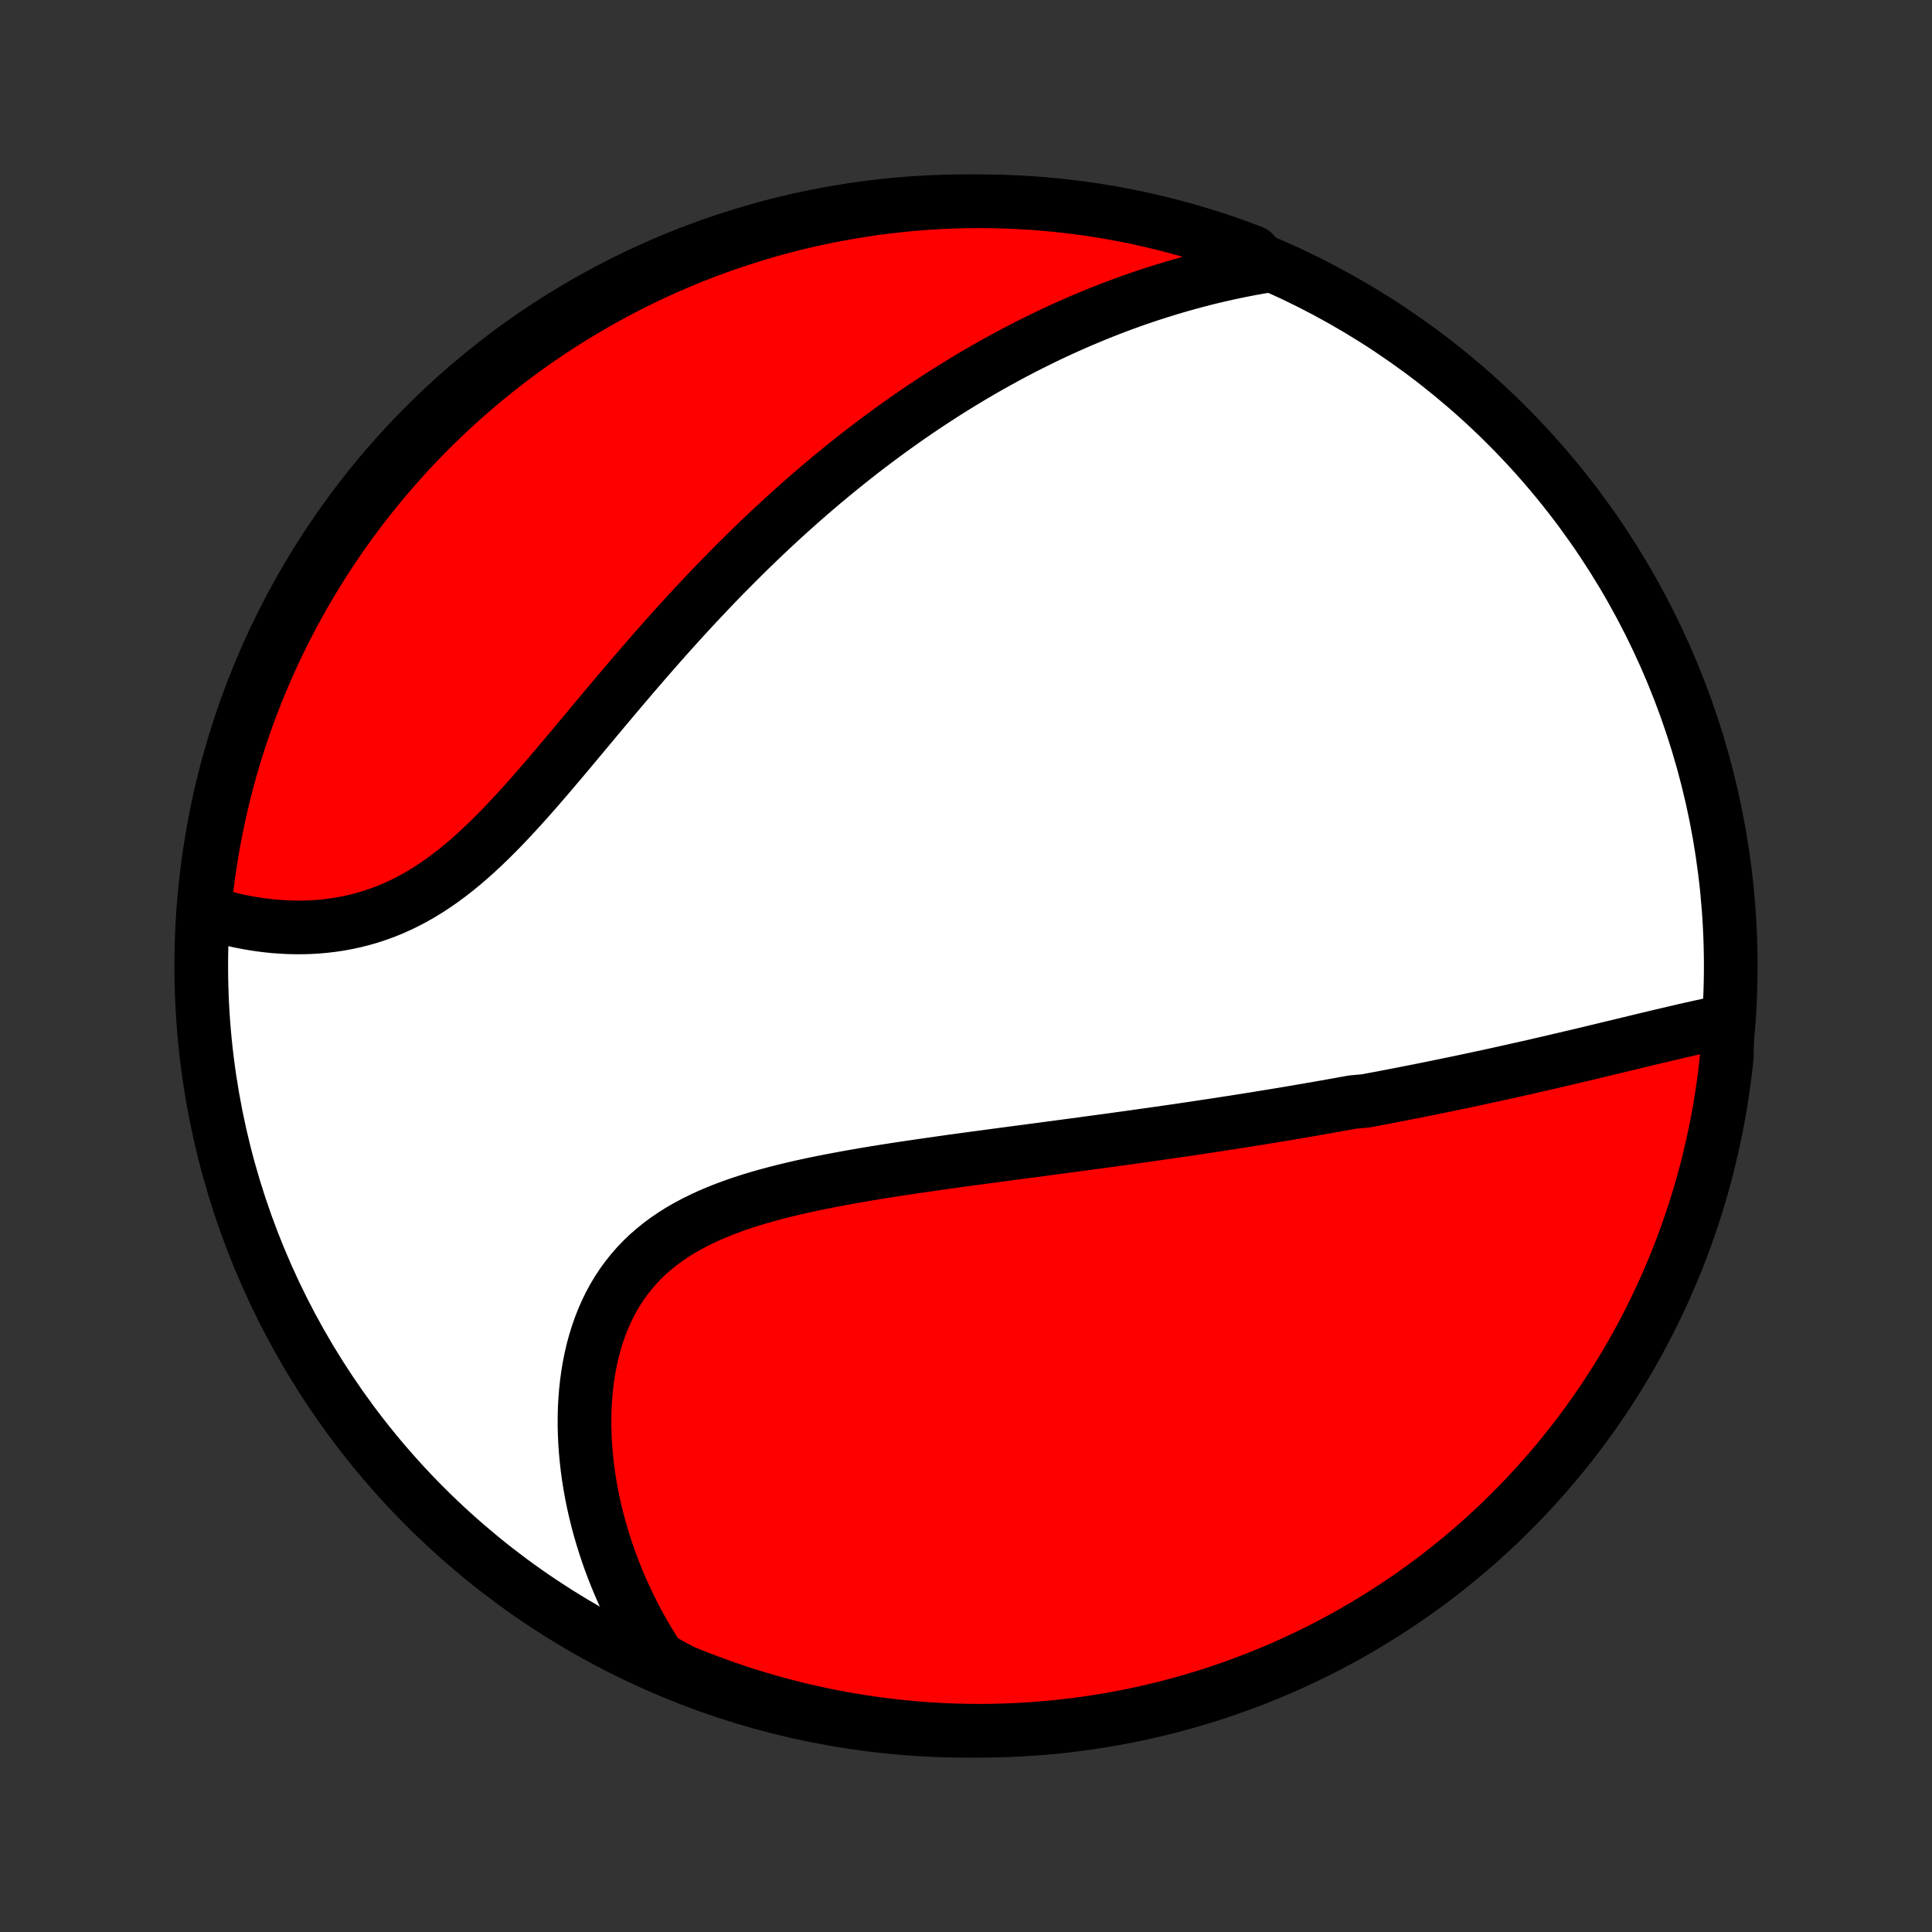 <?xml version="1.0" encoding="utf-8" standalone="no"?>
<!DOCTYPE svg PUBLIC "-//W3C//DTD SVG 1.1//EN"
  "http://www.w3.org/Graphics/SVG/1.1/DTD/svg11.dtd">
<!-- Created with matplotlib (http://matplotlib.org/) -->
<svg height="72pt" version="1.1" viewBox="0 0 72 72" width="72pt" xmlns="http://www.w3.org/2000/svg" xmlns:xlink="http://www.w3.org/1999/xlink">
 <rect x="0" y="0" width="72" height="72" fill="#333333" stroke="none"/>
 <defs>
  <style type="text/css">
*{stroke-linecap:butt;stroke-linejoin:round;}
  </style>
 </defs>
 <g id="figure_1">
  <g id="patch_1">
   <path d="
M0 72
L72 72
L72 0
L0 0
z
" style="fill:none;"/>
  </g>
  <g id="axes_1">
   <g id="PatchCollection_1">
    <defs>
     <path d="
M36 -7.5
C43.558 -7.5 50.808 -10.503 56.153 -15.848
C61.497 -21.192 64.5 -28.442 64.5 -36
C64.5 -43.558 61.497 -50.808 56.153 -56.153
C50.808 -61.497 43.558 -64.5 36 -64.5
C28.442 -64.5 21.192 -61.497 15.848 -56.153
C10.503 -50.808 7.5 -43.558 7.5 -36
C7.5 -28.442 10.503 -21.192 15.848 -15.848
C21.192 -10.503 28.442 -7.5 36 -7.5
z
" id="C0_0_a811fe30f3"/>
     <path d="
M64.36 -33.942
L64.121 -33.895
L63.882 -33.846
L63.641 -33.796
L63.401 -33.744
L63.159 -33.69
L62.917 -33.636
L62.675 -33.58
L62.432 -33.524
L62.19 -33.467
L61.947 -33.41
L61.704 -33.352
L61.461 -33.294
L61.218 -33.236
L60.975 -33.177
L60.732 -33.118
L60.489 -33.06
L60.246 -33.001
L60.004 -32.943
L59.761 -32.884
L59.519 -32.826
L59.277 -32.768
L59.035 -32.71
L58.794 -32.653
L58.552 -32.596
L58.311 -32.539
L58.07 -32.483
L57.83 -32.426
L57.589 -32.371
L57.349 -32.315
L57.109 -32.26
L56.87 -32.206
L56.63 -32.152
L56.391 -32.098
L56.152 -32.045
L55.913 -31.992
L55.674 -31.939
L55.435 -31.887
L55.196 -31.836
L54.958 -31.785
L54.719 -31.734
L54.481 -31.683
L54.242 -31.633
L54.004 -31.584
L53.765 -31.535
L53.526 -31.486
L53.287 -31.437
L53.048 -31.389
L52.809 -31.341
L52.569 -31.294
L52.329 -31.247
L52.089 -31.2
L51.849 -31.154
L51.608 -31.108
L51.367 -31.062
L51.125 -31.017
L50.883 -30.972
L50.397 -30.927
L50.153 -30.883
L49.908 -30.838
L49.663 -30.795
L49.417 -30.751
L49.17 -30.707
L48.922 -30.664
L48.674 -30.622
L48.425 -30.579
L48.174 -30.536
L47.923 -30.494
L47.67 -30.452
L47.417 -30.41
L47.162 -30.369
L46.907 -30.327
L46.65 -30.286
L46.391 -30.245
L46.132 -30.204
L45.871 -30.163
L45.608 -30.123
L45.344 -30.082
L45.079 -30.042
L44.812 -30.002
L44.544 -29.961
L44.274 -29.921
L44.002 -29.881
L43.729 -29.841
L43.454 -29.802
L43.177 -29.762
L42.898 -29.722
L42.618 -29.683
L42.336 -29.643
L42.051 -29.603
L41.765 -29.564
L41.477 -29.524
L41.187 -29.484
L40.895 -29.445
L40.6 -29.405
L40.304 -29.365
L40.006 -29.325
L39.705 -29.285
L39.403 -29.244
L39.098 -29.204
L38.791 -29.163
L38.483 -29.122
L38.172 -29.081
L37.859 -29.04
L37.544 -28.998
L37.227 -28.956
L36.908 -28.913
L36.587 -28.87
L36.264 -28.827
L35.94 -28.783
L35.613 -28.738
L35.285 -28.693
L34.956 -28.646
L34.625 -28.599
L34.292 -28.551
L33.959 -28.502
L33.624 -28.452
L33.288 -28.401
L32.952 -28.348
L32.615 -28.294
L32.277 -28.238
L31.939 -28.18
L31.602 -28.12
L31.264 -28.058
L30.927 -27.994
L30.591 -27.928
L30.256 -27.858
L29.922 -27.786
L29.59 -27.71
L29.26 -27.631
L28.933 -27.548
L28.608 -27.461
L28.286 -27.37
L27.968 -27.274
L27.654 -27.173
L27.345 -27.066
L27.041 -26.954
L26.742 -26.836
L26.448 -26.711
L26.162 -26.579
L25.881 -26.441
L25.608 -26.295
L25.343 -26.142
L25.085 -25.98
L24.837 -25.811
L24.596 -25.633
L24.365 -25.446
L24.143 -25.252
L23.931 -25.048
L23.728 -24.836
L23.536 -24.615
L23.354 -24.386
L23.181 -24.149
L23.02 -23.903
L22.868 -23.65
L22.727 -23.39
L22.597 -23.122
L22.476 -22.848
L22.366 -22.568
L22.266 -22.282
L22.176 -21.99
L22.095 -21.693
L22.024 -21.392
L21.963 -21.087
L21.911 -20.779
L21.868 -20.467
L21.834 -20.153
L21.808 -19.837
L21.791 -19.518
L21.783 -19.199
L21.782 -18.878
L21.79 -18.557
L21.805 -18.235
L21.828 -17.913
L21.858 -17.592
L21.895 -17.271
L21.939 -16.951
L21.99 -16.633
L22.048 -16.315
L22.112 -15.999
L22.183 -15.685
L22.259 -15.373
L22.342 -15.063
L22.431 -14.755
L22.525 -14.45
L22.625 -14.147
L22.73 -13.846
L22.841 -13.549
L22.957 -13.254
L23.078 -12.962
L23.204 -12.673
L23.335 -12.387
L23.471 -12.104
L23.611 -11.825
L23.756 -11.548
L23.906 -11.275
L24.06 -11.005
L24.219 -10.738
L24.382 -10.475
L24.549 -10.215
L24.985 -9.958
L25.446 -9.714
L25.91 -9.526
L26.376 -9.346
L26.846 -9.174
L27.318 -9.01
L27.793 -8.854
L28.271 -8.707
L28.751 -8.568
L29.233 -8.437
L29.717 -8.315
L30.203 -8.201
L30.691 -8.096
L31.181 -7.999
L31.672 -7.91
L32.164 -7.831
L32.657 -7.759
L33.152 -7.697
L33.647 -7.643
L34.143 -7.597
L34.64 -7.561
L35.137 -7.532
L35.634 -7.513
L36.132 -7.502
L36.629 -7.5
L37.126 -7.507
L37.623 -7.522
L38.119 -7.546
L38.615 -7.579
L39.11 -7.62
L39.604 -7.67
L40.097 -7.729
L40.588 -7.796
L41.079 -7.872
L41.567 -7.956
L42.054 -8.049
L42.539 -8.15
L43.022 -8.26
L43.503 -8.379
L43.982 -8.505
L44.458 -8.641
L44.932 -8.784
L45.403 -8.936
L45.871 -9.096
L46.336 -9.264
L46.798 -9.44
L47.257 -9.625
L47.712 -9.817
L48.164 -10.018
L48.612 -10.226
L49.056 -10.442
L49.496 -10.666
L49.932 -10.898
L50.364 -11.137
L50.791 -11.384
L51.214 -11.639
L51.633 -11.901
L52.046 -12.17
L52.455 -12.446
L52.858 -12.73
L53.257 -13.021
L53.65 -13.318
L54.038 -13.623
L54.42 -13.934
L54.797 -14.253
L55.168 -14.577
L55.533 -14.909
L55.892 -15.246
L56.245 -15.591
L56.592 -15.941
L56.933 -16.297
L57.267 -16.66
L57.595 -17.028
L57.917 -17.402
L58.231 -17.782
L58.539 -18.167
L58.84 -18.558
L59.134 -18.954
L59.421 -19.355
L59.701 -19.761
L59.974 -20.172
L60.239 -20.588
L60.497 -21.009
L60.747 -21.434
L60.99 -21.864
L61.225 -22.298
L61.453 -22.736
L61.673 -23.179
L61.885 -23.625
L62.089 -24.075
L62.285 -24.528
L62.474 -24.985
L62.654 -25.446
L62.826 -25.91
L62.99 -26.376
L63.145 -26.846
L63.293 -27.318
L63.432 -27.793
L63.563 -28.271
L63.685 -28.751
L63.799 -29.233
L63.904 -29.717
L64.001 -30.203
L64.09 -30.691
L64.169 -31.181
L64.241 -31.672
L64.303 -32.164
L64.357 -32.657
z
" id="C0_1_1702f93cb7"/>
     <path d="
M47.191 -62.088
L46.891 -62.037
L46.594 -61.983
L46.299 -61.926
L46.007 -61.866
L45.717 -61.804
L45.429 -61.739
L45.144 -61.671
L44.861 -61.601
L44.58 -61.528
L44.301 -61.453
L44.024 -61.376
L43.749 -61.296
L43.476 -61.214
L43.205 -61.13
L42.936 -61.044
L42.669 -60.955
L42.404 -60.865
L42.141 -60.772
L41.879 -60.678
L41.619 -60.581
L41.36 -60.482
L41.103 -60.381
L40.848 -60.279
L40.594 -60.174
L40.341 -60.068
L40.09 -59.959
L39.84 -59.849
L39.592 -59.737
L39.344 -59.623
L39.098 -59.507
L38.853 -59.389
L38.609 -59.269
L38.366 -59.148
L38.124 -59.024
L37.883 -58.899
L37.643 -58.772
L37.404 -58.642
L37.165 -58.511
L36.927 -58.379
L36.69 -58.244
L36.454 -58.107
L36.218 -57.968
L35.983 -57.827
L35.749 -57.684
L35.515 -57.54
L35.281 -57.393
L35.048 -57.244
L34.815 -57.093
L34.583 -56.94
L34.351 -56.785
L34.119 -56.627
L33.887 -56.468
L33.656 -56.306
L33.425 -56.142
L33.194 -55.976
L32.963 -55.807
L32.732 -55.636
L32.501 -55.462
L32.27 -55.287
L32.039 -55.108
L31.809 -54.928
L31.578 -54.744
L31.347 -54.558
L31.116 -54.37
L30.885 -54.179
L30.653 -53.985
L30.422 -53.789
L30.19 -53.59
L29.958 -53.388
L29.726 -53.183
L29.494 -52.975
L29.261 -52.765
L29.028 -52.551
L28.795 -52.335
L28.561 -52.116
L28.328 -51.894
L28.094 -51.669
L27.859 -51.441
L27.625 -51.209
L27.39 -50.975
L27.155 -50.738
L26.919 -50.498
L26.683 -50.255
L26.447 -50.008
L26.211 -49.759
L25.974 -49.507
L25.737 -49.252
L25.5 -48.994
L25.263 -48.734
L25.025 -48.47
L24.787 -48.204
L24.549 -47.935
L24.311 -47.664
L24.072 -47.39
L23.834 -47.114
L23.595 -46.837
L23.356 -46.556
L23.117 -46.275
L22.877 -45.991
L22.638 -45.707
L22.398 -45.421
L22.158 -45.134
L21.918 -44.846
L21.678 -44.559
L21.438 -44.271
L21.197 -43.983
L20.956 -43.697
L20.714 -43.411
L20.473 -43.127
L20.23 -42.845
L19.987 -42.565
L19.744 -42.288
L19.499 -42.014
L19.254 -41.745
L19.008 -41.48
L18.761 -41.219
L18.513 -40.965
L18.263 -40.716
L18.012 -40.474
L17.76 -40.239
L17.506 -40.011
L17.25 -39.792
L16.992 -39.581
L16.733 -39.38
L16.472 -39.187
L16.209 -39.005
L15.945 -38.832
L15.678 -38.669
L15.41 -38.517
L15.14 -38.375
L14.869 -38.244
L14.596 -38.123
L14.323 -38.013
L14.048 -37.913
L13.772 -37.823
L13.496 -37.744
L13.219 -37.674
L12.943 -37.614
L12.666 -37.563
L12.39 -37.521
L12.114 -37.488
L11.84 -37.464
L11.566 -37.447
L11.294 -37.439
L11.024 -37.438
L10.755 -37.444
L10.489 -37.458
L10.224 -37.477
L9.963 -37.504
L9.703 -37.536
L9.447 -37.575
L9.193 -37.619
L8.943 -37.668
L8.695 -37.723
L8.451 -37.783
L8.211 -37.847
L7.973 -37.916
L7.61 -37.99
L7.658 -38.498
L7.714 -38.993
L7.779 -39.487
L7.853 -39.98
L7.935 -40.472
L8.026 -40.962
L8.126 -41.452
L8.234 -41.939
L8.35 -42.425
L8.475 -42.908
L8.608 -43.39
L8.749 -43.869
L8.899 -44.346
L9.057 -44.82
L9.223 -45.292
L9.398 -45.761
L9.58 -46.226
L9.771 -46.689
L9.97 -47.148
L10.176 -47.605
L10.39 -48.057
L10.613 -48.506
L10.842 -48.951
L11.08 -49.392
L11.325 -49.829
L11.578 -50.262
L11.838 -50.69
L12.105 -51.114
L12.38 -51.534
L12.662 -51.948
L12.951 -52.358
L13.247 -52.763
L13.55 -53.163
L13.86 -53.557
L14.177 -53.946
L14.5 -54.33
L14.83 -54.708
L15.166 -55.081
L15.508 -55.447
L15.857 -55.808
L16.212 -56.162
L16.573 -56.511
L16.94 -56.853
L17.313 -57.189
L17.691 -57.518
L18.075 -57.841
L18.465 -58.157
L18.859 -58.467
L19.259 -58.769
L19.664 -59.065
L20.074 -59.354
L20.489 -59.635
L20.909 -59.91
L21.333 -60.177
L21.762 -60.436
L22.195 -60.689
L22.632 -60.933
L23.073 -61.17
L23.519 -61.4
L23.968 -61.622
L24.421 -61.836
L24.877 -62.042
L25.337 -62.24
L25.799 -62.43
L26.265 -62.612
L26.734 -62.786
L27.206 -62.952
L27.681 -63.109
L28.158 -63.259
L28.637 -63.4
L29.119 -63.532
L29.602 -63.657
L30.088 -63.773
L30.576 -63.88
L31.065 -63.979
L31.555 -64.069
L32.047 -64.151
L32.54 -64.225
L33.035 -64.289
L33.53 -64.345
L34.026 -64.393
L34.522 -64.431
L35.019 -64.462
L35.516 -64.483
L36.014 -64.496
L36.511 -64.5
L37.008 -64.495
L37.505 -64.482
L38.002 -64.46
L38.498 -64.43
L38.993 -64.39
L39.487 -64.342
L39.98 -64.286
L40.472 -64.221
L40.962 -64.147
L41.452 -64.065
L41.939 -63.974
L42.425 -63.874
L42.908 -63.766
L43.39 -63.65
L43.869 -63.525
L44.346 -63.392
L44.82 -63.251
L45.292 -63.101
L45.761 -62.943
L46.226 -62.776
L46.689 -62.602
z
" id="C0_2_0063e023b2"/>
    </defs>
    <g clip-path="url(#p1bffca34e9)">
     <use style="fill:#ffffff;stroke:#000000;stroke-width:2.0;" x="0.0" xlink:href="#C0_0_a811fe30f3" y="72.0"/>
    </g>
    <g clip-path="url(#p1bffca34e9)">
     <use style="fill:#ff0000;stroke:#000000;stroke-width:2.0;" x="0.0" xlink:href="#C0_1_1702f93cb7" y="72.0"/>
    </g>
    <g clip-path="url(#p1bffca34e9)">
     <use style="fill:#ff0000;stroke:#000000;stroke-width:2.0;" x="0.0" xlink:href="#C0_2_0063e023b2" y="72.0"/>
    </g>
   </g>
  </g>
 </g>
 <defs>
  <clipPath id="p1bffca34e9">
   <rect height="72.0" width="72.0" x="0.0" y="0.0"/>
  </clipPath>
 </defs>
</svg>
